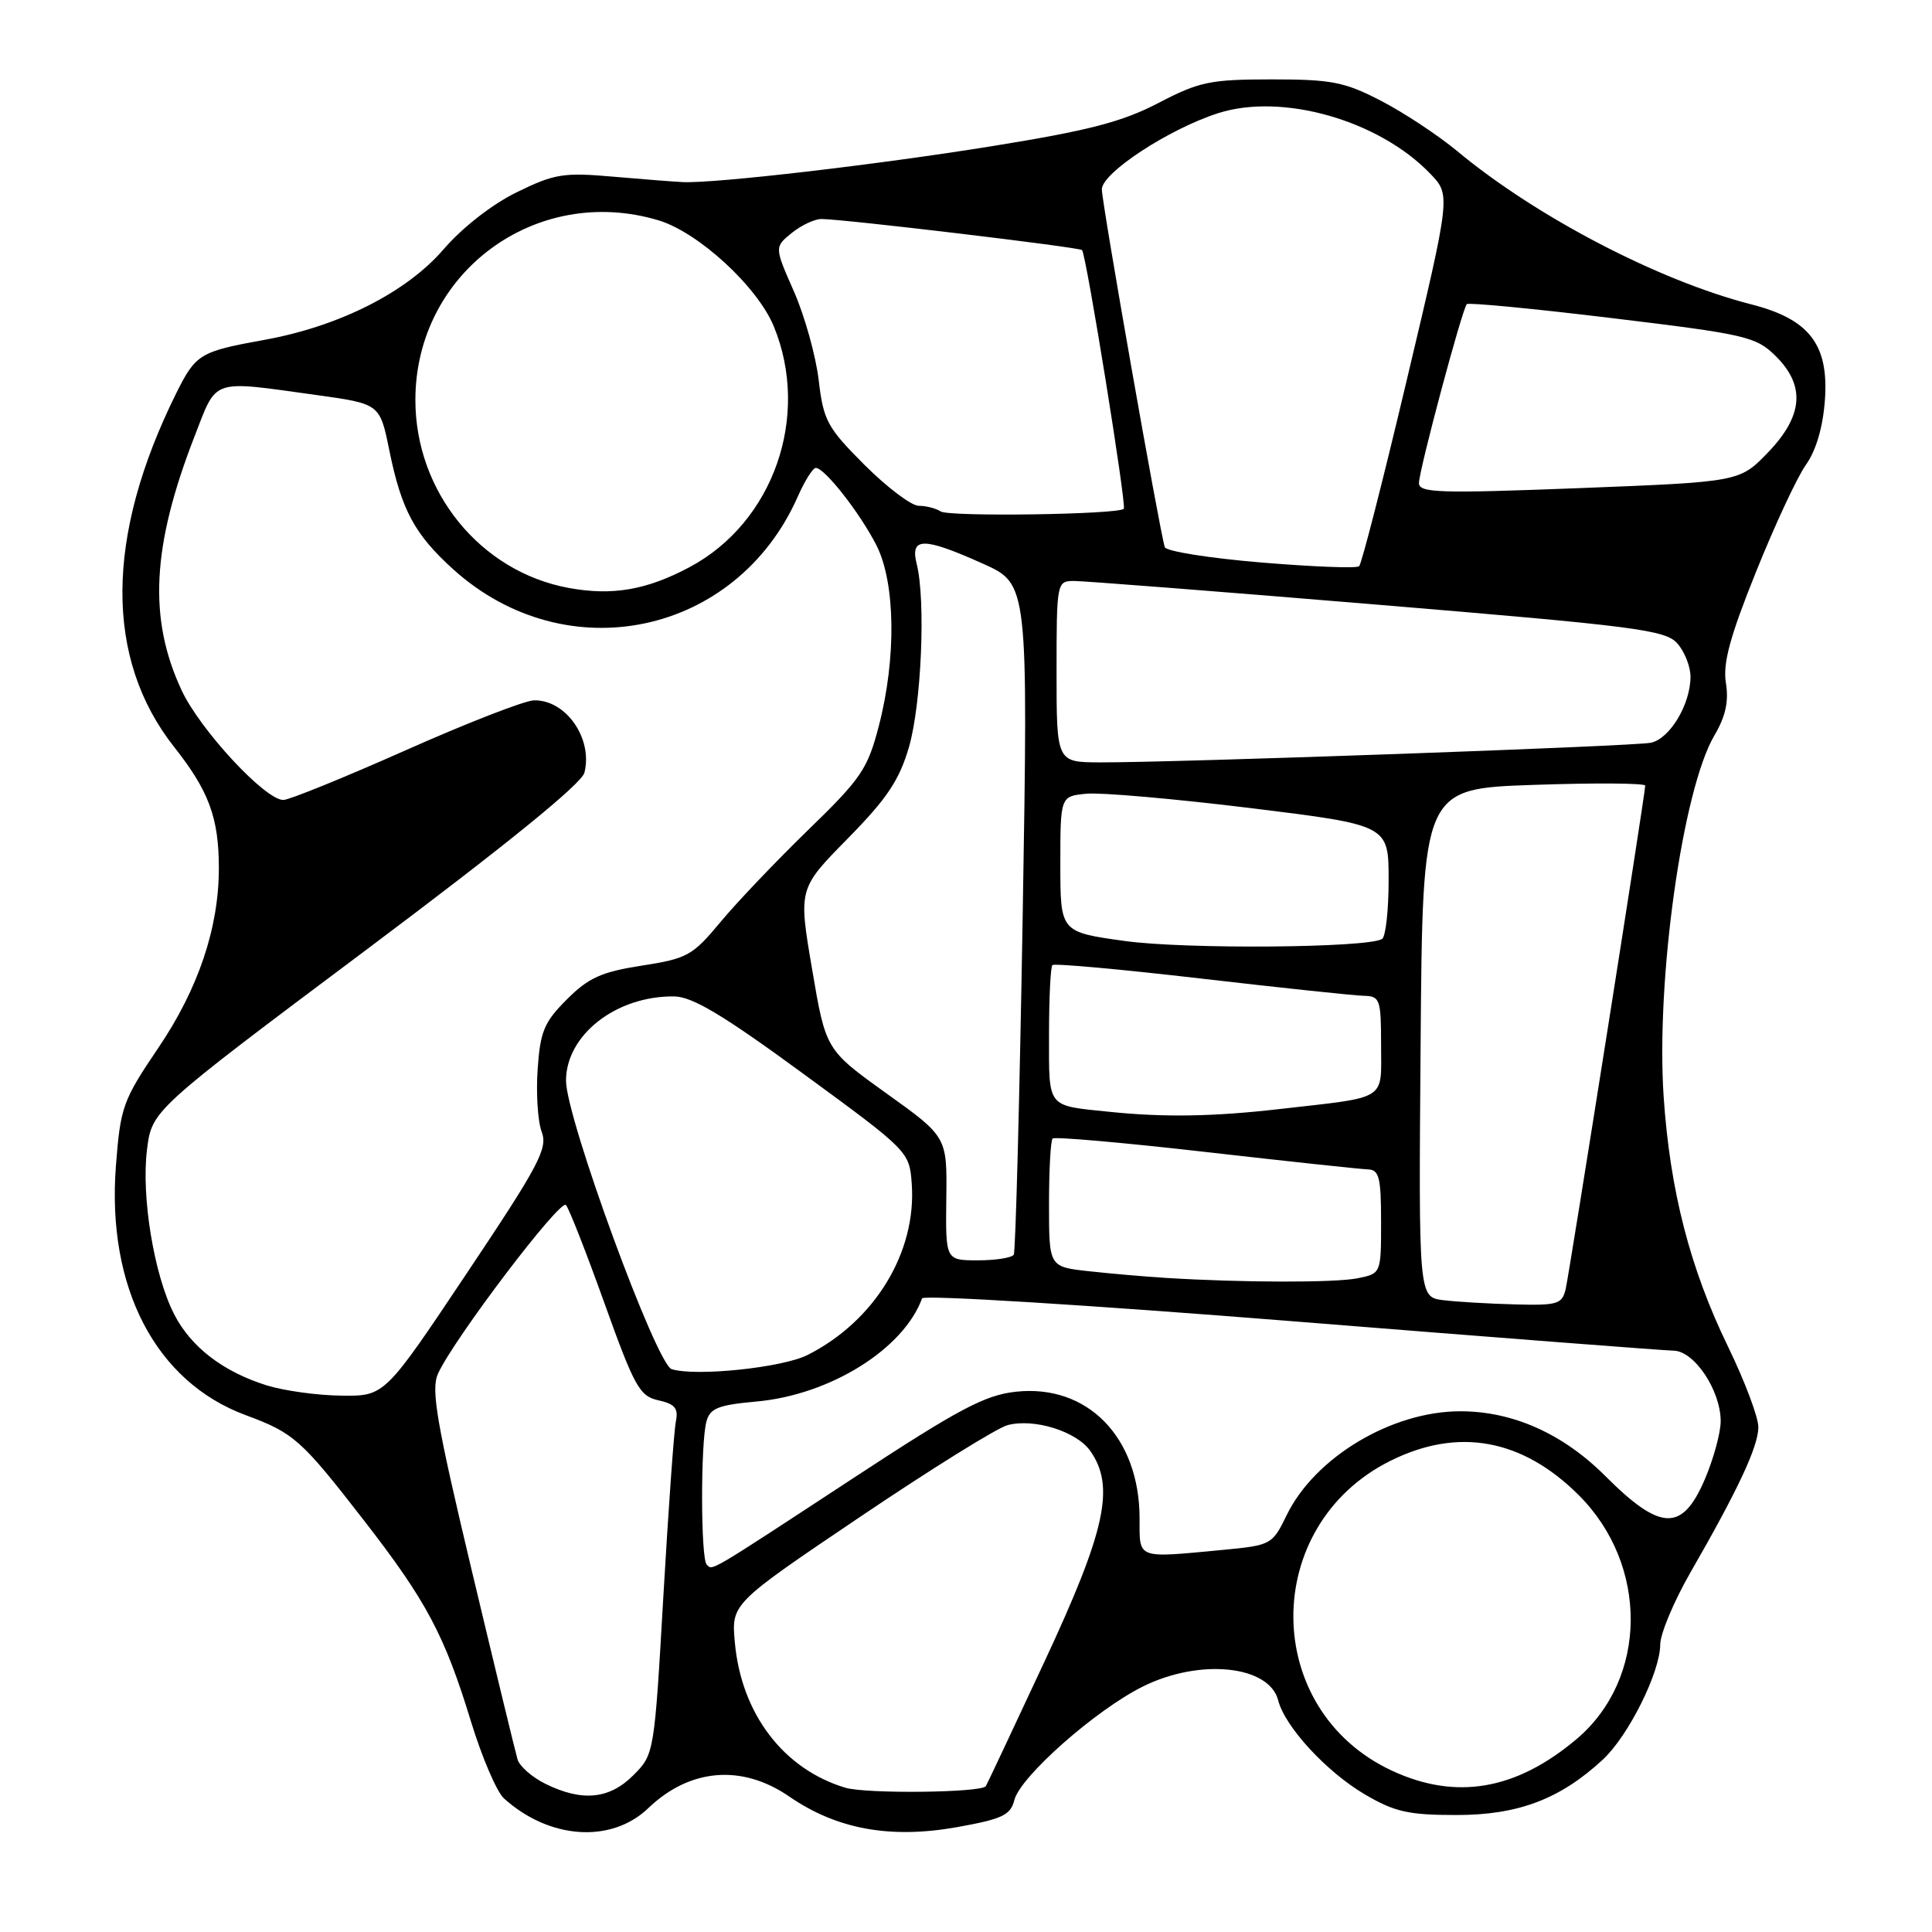 <?xml version="1.0" encoding="UTF-8" standalone="no"?>
<!DOCTYPE svg PUBLIC "-//W3C//DTD SVG 1.1//EN" "http://www.w3.org/Graphics/SVG/1.1/DTD/svg11.dtd" >
<svg xmlns="http://www.w3.org/2000/svg" xmlns:xlink="http://www.w3.org/1999/xlink" version="1.1" viewBox="0 0 256 256">
 <g >
 <path fill="currentColor"
d=" M 85.90 239.59 C 91.41 234.31 98.32 233.74 104.58 238.05 C 110.88 242.39 117.96 243.68 126.79 242.11 C 132.82 241.03 133.90 240.52 134.41 238.51 C 135.19 235.41 145.17 226.59 151.42 223.48 C 158.96 219.72 168.19 220.66 169.37 225.32 C 170.27 228.81 175.76 234.77 180.82 237.75 C 184.80 240.09 186.62 240.50 193.00 240.50 C 201.16 240.50 206.72 238.40 212.38 233.16 C 215.77 230.02 219.98 221.59 219.99 217.90 C 220.00 216.47 221.79 212.20 223.97 208.40 C 230.29 197.42 232.98 191.68 232.99 189.11 C 233.00 187.80 231.19 183.01 228.99 178.47 C 223.93 168.07 221.28 157.76 220.44 145.28 C 219.41 129.77 222.95 104.59 227.17 97.44 C 228.65 94.93 229.09 92.93 228.69 90.49 C 228.27 87.89 229.22 84.38 232.67 75.80 C 235.16 69.60 238.14 63.20 239.30 61.58 C 240.64 59.70 241.55 56.59 241.81 53.00 C 242.34 45.67 239.75 42.30 232.09 40.34 C 219.80 37.20 203.55 28.73 193.06 20.00 C 190.55 17.92 186.03 14.93 183.00 13.36 C 178.15 10.85 176.44 10.52 168.50 10.52 C 160.36 10.52 158.92 10.82 153.49 13.65 C 148.69 16.15 144.27 17.30 131.49 19.36 C 116.26 21.82 94.78 24.32 90.50 24.13 C 89.40 24.08 85.23 23.76 81.24 23.41 C 74.68 22.83 73.46 23.03 68.48 25.47 C 65.22 27.06 61.26 30.15 58.78 33.03 C 53.86 38.74 44.94 43.25 35.00 45.04 C 26.49 46.58 25.94 46.91 23.36 52.09 C 13.93 71.09 13.84 87.29 23.10 99.01 C 27.68 104.81 29.00 108.38 29.00 115.03 C 29.00 122.94 26.28 131.02 20.97 138.86 C 16.27 145.81 15.96 146.67 15.36 154.47 C 14.12 170.61 20.63 183.11 32.57 187.52 C 38.93 189.87 39.92 190.75 48.23 201.47 C 56.51 212.14 58.92 216.68 62.41 228.12 C 63.86 232.85 65.82 237.43 66.77 238.29 C 72.78 243.73 81.00 244.29 85.90 239.59 Z  M 72.28 236.37 C 70.51 235.50 68.85 234.04 68.58 233.14 C 68.31 232.24 65.57 220.93 62.49 208.01 C 57.82 188.39 57.09 184.10 58.04 182.01 C 60.13 177.42 74.23 158.83 74.99 159.67 C 75.40 160.13 77.70 166.00 80.11 172.73 C 84.07 183.77 84.76 185.01 87.25 185.55 C 89.42 186.03 89.91 186.61 89.56 188.33 C 89.31 189.52 88.57 199.94 87.90 211.48 C 86.70 232.37 86.68 232.47 83.92 235.23 C 80.75 238.41 77.13 238.76 72.28 236.37 Z  M 112.00 236.88 C 103.80 234.41 98.22 227.07 97.37 217.62 C 96.91 212.50 96.91 212.50 113.94 201.01 C 123.31 194.69 132.11 189.21 133.50 188.84 C 137.01 187.90 142.65 189.66 144.47 192.26 C 147.78 196.98 146.51 202.79 138.39 220.19 C 134.21 229.16 130.71 236.58 130.62 236.69 C 129.87 237.55 114.74 237.71 112.00 236.88 Z  M 184.43 234.62 C 167.12 226.56 167.00 202.16 184.23 193.57 C 193.20 189.10 201.68 190.64 209.17 198.09 C 218.49 207.37 218.36 222.46 208.89 230.45 C 200.87 237.21 192.92 238.57 184.43 234.62 Z  M 93.64 207.31 C 92.85 206.52 92.82 191.29 93.60 188.38 C 94.07 186.60 95.14 186.17 100.23 185.71 C 109.99 184.83 119.72 178.77 122.18 172.04 C 122.36 171.56 144.32 172.92 171.00 175.05 C 197.68 177.19 220.52 178.95 221.76 178.97 C 224.51 179.01 227.99 184.23 228.00 188.31 C 228.00 189.86 227.04 193.35 225.88 196.06 C 222.89 203.00 220.03 202.90 212.71 195.58 C 207.10 189.97 200.46 187.00 193.50 187.00 C 184.41 187.00 174.22 193.10 170.49 200.77 C 168.59 204.68 168.43 204.76 162.03 205.37 C 150.50 206.46 151.00 206.65 151.00 201.21 C 151.00 190.45 144.10 183.38 134.61 184.41 C 130.50 184.86 127.06 186.68 113.11 195.83 C 93.55 208.65 94.45 208.12 93.64 207.31 Z  M 35.34 183.57 C 29.54 181.75 25.28 178.48 23.06 174.11 C 20.41 168.93 18.70 158.52 19.48 152.33 C 20.13 147.13 20.13 147.13 48.50 125.88 C 67.11 111.93 77.07 103.85 77.44 102.38 C 78.58 97.85 74.98 92.70 70.75 92.80 C 69.51 92.83 61.85 95.81 53.72 99.43 C 45.59 103.04 38.31 106.00 37.54 106.00 C 35.13 106.00 26.54 96.74 24.08 91.50 C 19.63 81.99 20.11 72.40 25.77 57.84 C 28.80 50.05 27.82 50.39 41.91 52.34 C 50.33 53.51 50.33 53.51 51.58 59.64 C 53.19 67.57 54.93 70.80 60.06 75.44 C 75.04 88.97 97.59 84.20 105.71 65.80 C 106.63 63.71 107.71 62.00 108.10 62.00 C 109.27 62.00 113.94 67.96 116.12 72.23 C 118.65 77.18 118.79 87.17 116.46 96.15 C 114.97 101.90 114.13 103.14 107.08 109.98 C 102.82 114.12 97.57 119.63 95.42 122.23 C 91.77 126.62 91.05 127.02 85.04 127.95 C 79.70 128.78 77.97 129.56 75.11 132.43 C 72.10 135.43 71.58 136.68 71.24 141.70 C 71.02 144.89 71.26 148.62 71.78 149.98 C 72.61 152.17 71.43 154.40 61.84 168.73 C 50.97 185.00 50.97 185.00 45.24 184.93 C 42.08 184.90 37.63 184.28 35.34 183.57 Z  M 89.00 181.42 C 86.96 180.78 75.00 148.13 75.00 143.20 C 75.00 137.14 81.64 131.95 89.32 132.03 C 91.75 132.06 95.80 134.48 106.50 142.32 C 120.42 152.51 120.50 152.60 120.81 156.85 C 121.47 165.91 115.91 175.05 107.01 179.54 C 103.67 181.23 92.20 182.42 89.00 181.42 Z  M 191.24 172.28 C 187.97 171.87 187.97 171.87 188.24 138.19 C 188.50 104.50 188.50 104.50 203.25 104.00 C 211.37 103.72 218.00 103.77 218.00 104.10 C 218.00 105.14 208.00 168.40 207.47 170.75 C 207.00 172.81 206.44 172.99 200.73 172.84 C 197.30 172.75 193.03 172.50 191.24 172.28 Z  M 154.50 169.33 C 151.75 169.16 147.14 168.76 144.25 168.44 C 139.00 167.86 139.00 167.86 139.00 159.59 C 139.00 155.05 139.21 151.12 139.48 150.86 C 139.74 150.60 148.85 151.40 159.73 152.64 C 170.60 153.88 180.29 154.92 181.25 154.95 C 182.74 154.99 183.00 156.01 183.00 161.88 C 183.00 168.75 183.00 168.75 179.88 169.38 C 176.84 169.98 164.66 169.96 154.50 169.33 Z  M 125.39 158.82 C 125.50 150.64 125.50 150.64 117.46 144.88 C 109.42 139.11 109.42 139.11 107.61 128.44 C 105.79 117.76 105.79 117.76 112.31 111.13 C 117.52 105.84 119.16 103.39 120.44 99.00 C 122.09 93.32 122.68 79.55 121.47 74.74 C 120.57 71.15 122.33 71.14 130.24 74.69 C 136.24 77.38 136.24 77.38 135.51 121.44 C 135.10 145.67 134.57 165.84 134.33 166.25 C 134.08 166.66 131.95 167.00 129.59 167.00 C 125.29 167.00 125.29 167.00 125.39 158.82 Z  M 147.00 147.32 C 138.63 146.46 139.00 146.93 139.00 137.15 C 139.00 132.30 139.20 128.13 139.45 127.88 C 139.70 127.63 148.59 128.44 159.20 129.67 C 169.82 130.90 179.51 131.93 180.75 131.95 C 182.85 132.00 183.00 132.44 183.00 138.48 C 183.00 145.95 184.04 145.30 169.50 146.96 C 160.78 147.96 154.25 148.07 147.00 147.32 Z  M 149.00 124.68 C 140.50 123.50 140.50 123.50 140.50 114.50 C 140.50 105.50 140.50 105.50 143.99 105.17 C 145.91 104.99 155.70 105.85 165.74 107.08 C 184.00 109.33 184.00 109.33 184.00 116.61 C 184.00 120.61 183.61 124.12 183.13 124.42 C 181.21 125.61 156.98 125.80 149.00 124.68 Z  M 140.00 89.00 C 140.00 77.23 140.04 77.00 142.25 76.98 C 143.49 76.97 161.60 78.38 182.50 80.12 C 216.77 82.97 220.67 83.47 222.25 85.25 C 223.21 86.33 224.00 88.32 224.00 89.66 C 224.00 93.34 221.25 97.91 218.73 98.42 C 216.40 98.89 155.72 101.05 145.75 101.02 C 140.00 101.00 140.00 101.00 140.00 89.00 Z  M 75.33 77.90 C 63.65 75.74 55.04 65.17 55.04 53.00 C 55.04 36.13 71.01 24.33 87.24 29.19 C 92.53 30.77 100.36 37.97 102.53 43.24 C 107.42 55.13 102.50 69.22 91.37 75.15 C 85.67 78.19 81.11 78.97 75.33 77.90 Z  M 167.08 74.53 C 160.25 73.96 154.52 73.05 154.34 72.50 C 153.63 70.24 146.00 26.88 146.00 25.09 C 146.00 22.91 154.88 17.09 161.40 15.00 C 169.90 12.27 182.74 15.94 189.54 23.04 C 192.22 25.84 192.22 25.84 186.45 50.17 C 183.28 63.55 180.42 74.74 180.09 75.03 C 179.77 75.33 173.91 75.10 167.08 74.53 Z  M 124.65 67.77 C 124.02 67.36 122.70 67.02 121.73 67.02 C 120.75 67.01 117.53 64.57 114.56 61.61 C 109.61 56.65 109.11 55.74 108.48 50.36 C 108.10 47.14 106.62 41.85 105.20 38.62 C 102.61 32.74 102.61 32.74 104.91 30.87 C 106.18 29.84 107.96 29.01 108.86 29.02 C 111.90 29.04 143.10 32.77 143.38 33.14 C 143.96 33.89 149.30 67.03 148.91 67.42 C 148.13 68.18 125.80 68.50 124.65 67.77 Z  M 188.02 64.00 C 188.05 62.21 193.75 40.92 194.36 40.30 C 194.60 40.07 203.28 40.90 213.65 42.16 C 231.31 44.29 232.67 44.61 235.25 47.14 C 239.26 51.09 238.95 55.09 234.25 59.97 C 230.50 63.85 230.50 63.85 209.25 64.68 C 190.65 65.40 188.00 65.31 188.02 64.00 Z "/>
</g>
</svg>